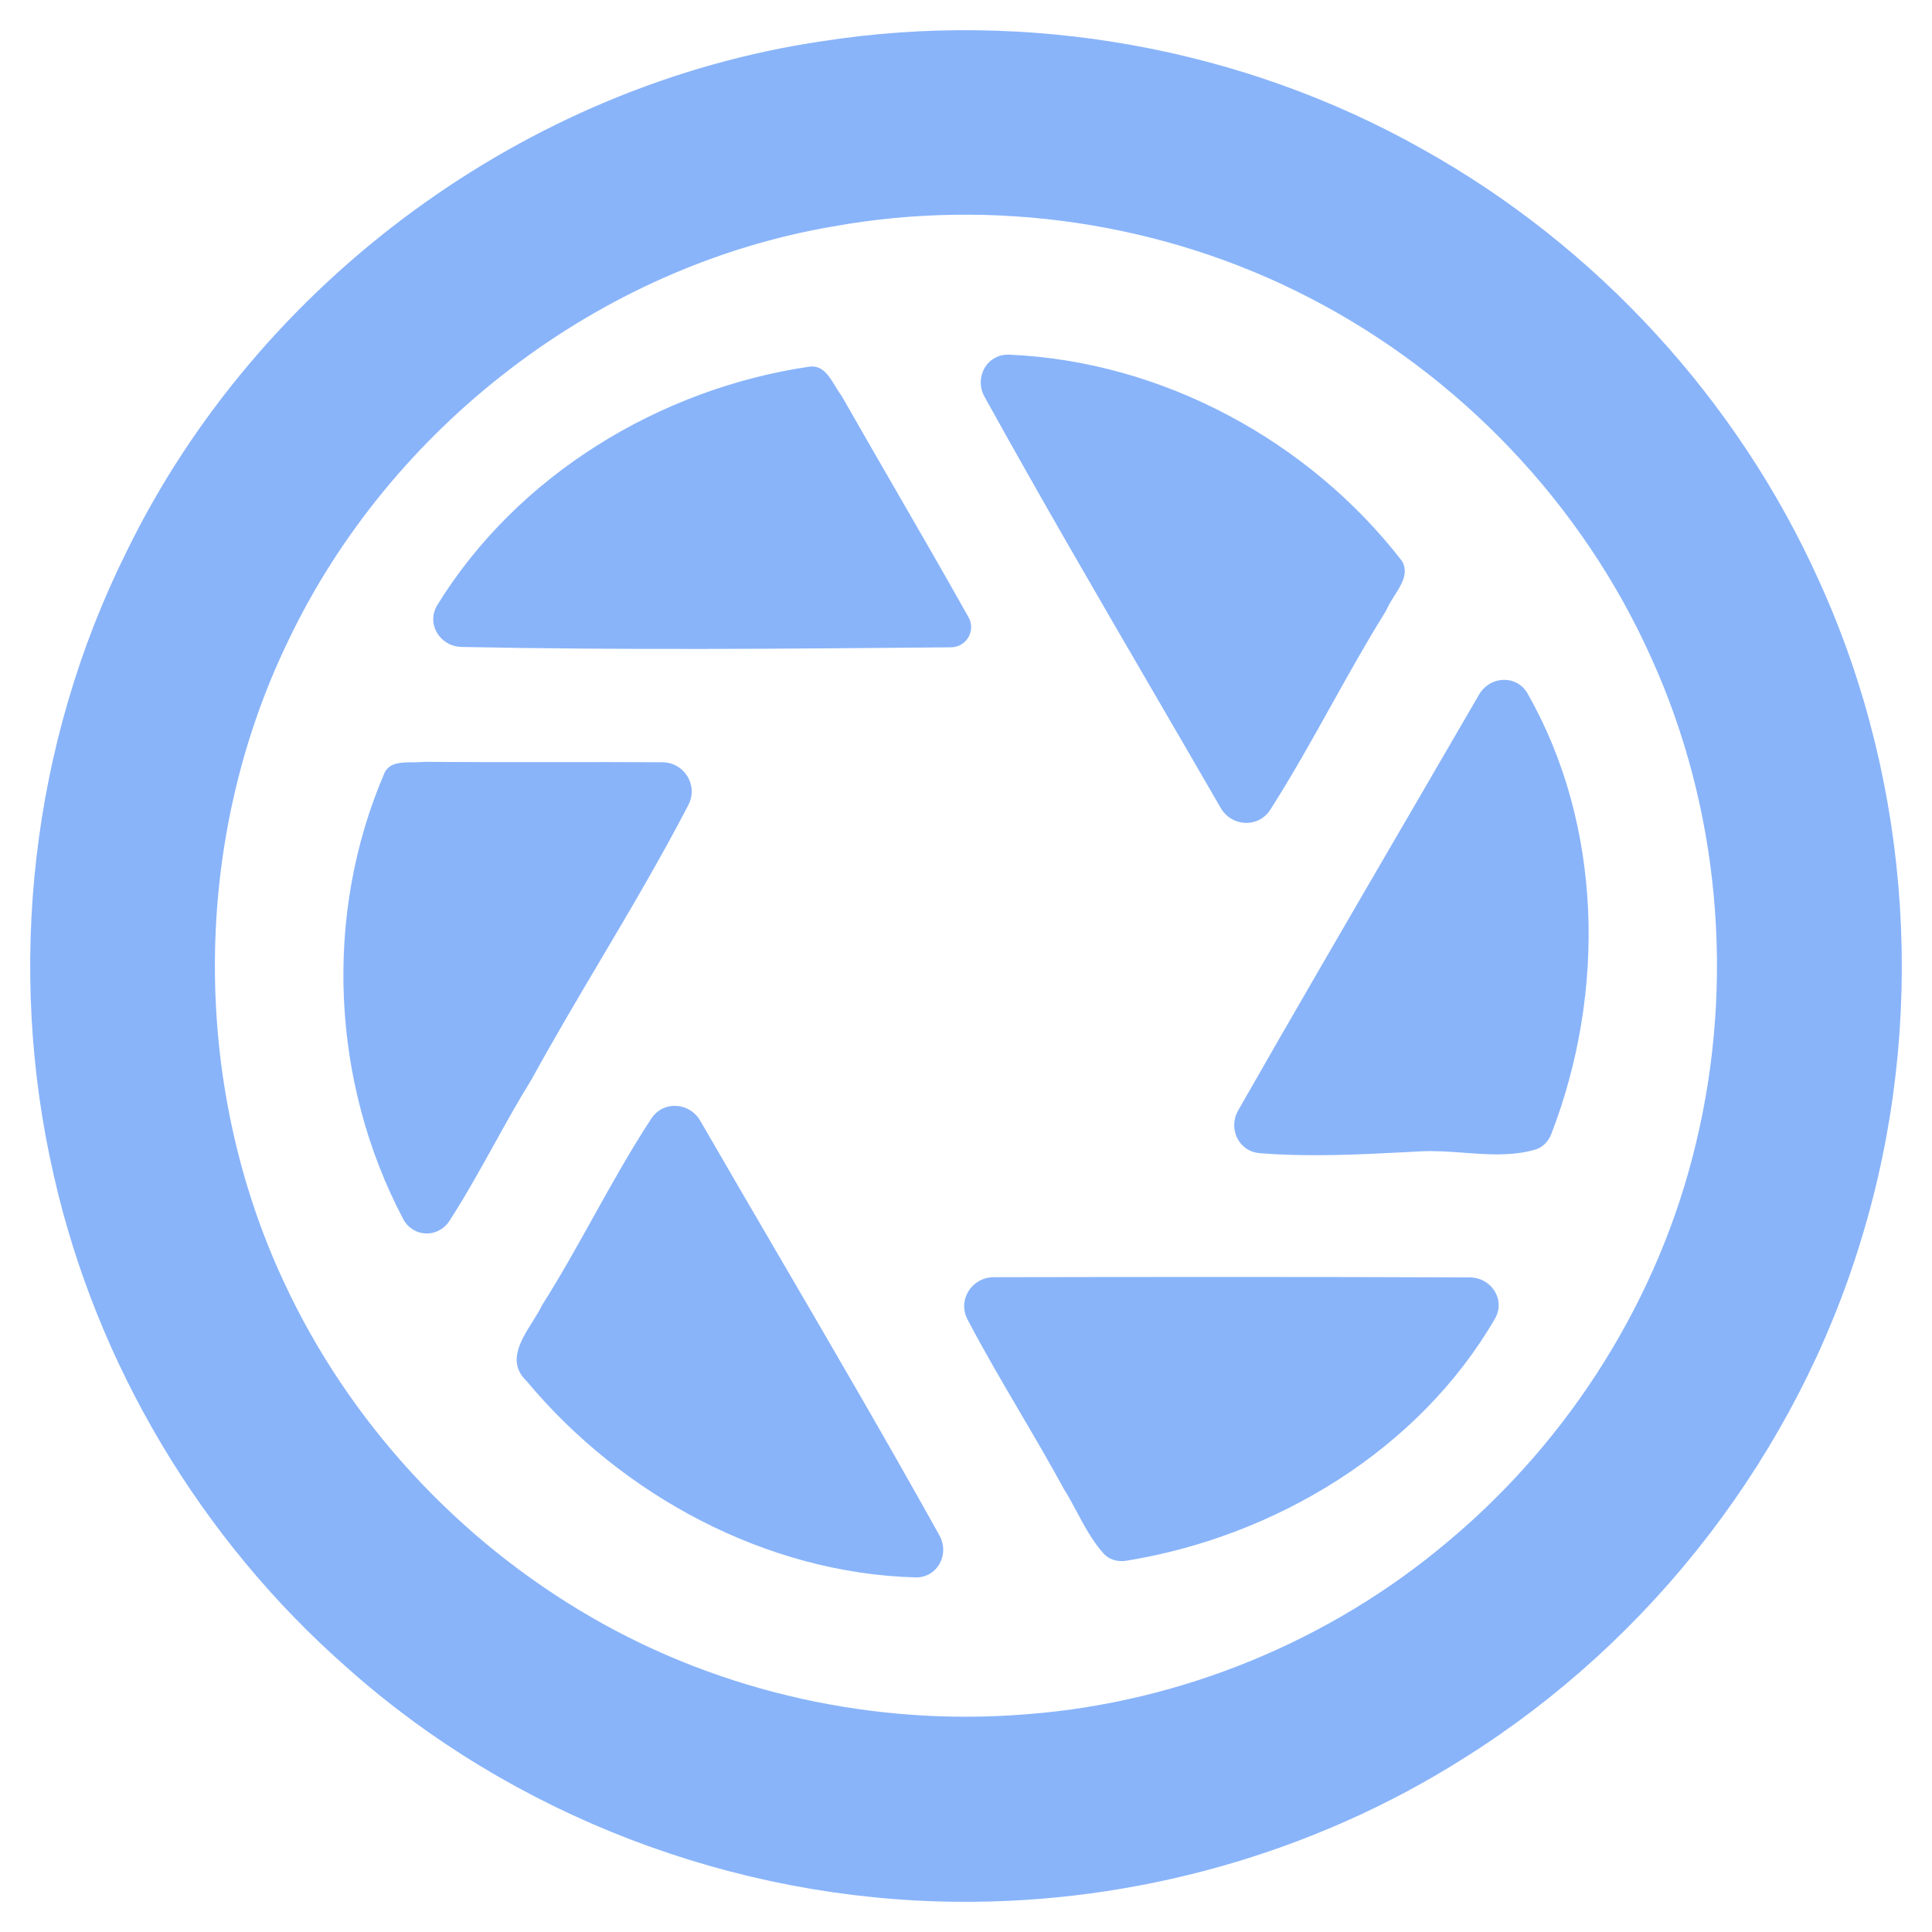 <svg width="64" height="64" viewBox="0 0 64 64" fill="none" xmlns="http://www.w3.org/2000/svg">
<path d="M27.4 2.352C33.96 1.329 40.849 2.55 46.634 5.813C52.209 8.918 56.743 13.854 59.357 19.676C62.338 26.227 62.812 33.864 60.706 40.744C58.641 47.589 54.014 53.608 47.959 57.397C43.135 60.453 37.419 62.054 31.713 61.999C24.561 61.94 17.458 59.236 12.126 54.465C7.474 50.369 4.141 44.796 2.764 38.749C1.219 32.063 2.028 24.852 5.095 18.705C9.304 10.072 17.887 3.746 27.4 2.352ZM27.414 6.518C19.336 7.898 12.153 13.426 8.64 20.807C5.323 27.666 5.279 36.011 8.508 42.912C10.742 47.717 14.505 51.793 19.094 54.441C23.593 57.048 28.898 58.206 34.078 57.784C39.39 57.383 44.549 55.264 48.612 51.828C52.821 48.312 55.885 43.441 57.154 38.103C58.492 32.565 57.97 26.577 55.612 21.381C53.236 16.074 49.003 11.635 43.837 8.976C38.833 6.38 32.961 5.516 27.414 6.518Z" fill="url(#paint0_linear_1005_32)" stroke="url(#paint1_linear_1005_32)" stroke-width="2"/>
<path fill-rule="evenodd" clip-rule="evenodd" d="M46.443 18.585C43.355 14.59 38.489 11.966 33.432 11.749C32.699 11.717 32.258 12.501 32.614 13.143C34.43 16.428 36.318 19.673 38.205 22.917C38.951 24.199 39.696 25.48 40.437 26.763C40.801 27.393 41.689 27.436 42.08 26.823C42.794 25.707 43.441 24.546 44.088 23.385L44.088 23.385L44.088 23.385C44.669 22.343 45.25 21.301 45.879 20.29C45.914 20.234 45.943 20.174 45.971 20.114C46.03 19.99 46.111 19.863 46.193 19.734L46.193 19.734C46.427 19.365 46.673 18.98 46.443 18.585ZM26.829 12.143C21.853 12.872 17.139 15.739 14.489 20.039C14.108 20.657 14.567 21.416 15.293 21.431C20.694 21.541 26.102 21.492 31.505 21.443V21.443C32.014 21.438 32.333 20.892 32.084 20.448C31.264 18.985 30.425 17.532 29.585 16.08L29.585 16.08C29.024 15.109 28.463 14.138 27.908 13.164C27.882 13.119 27.852 13.076 27.822 13.033C27.767 12.956 27.715 12.87 27.662 12.782L27.662 12.782L27.662 12.782C27.463 12.453 27.252 12.101 26.829 12.143ZM46.46 27.372C46.46 27.372 46.46 27.372 46.46 27.372V27.372C46.46 27.372 46.46 27.372 46.46 27.372C47.306 25.919 48.152 24.465 48.995 23.011C49.359 22.384 50.244 22.343 50.602 22.973C53.097 27.353 53.196 32.889 51.388 37.568C51.293 37.813 51.101 38.013 50.848 38.085C50.08 38.304 49.285 38.245 48.489 38.186H48.489H48.489H48.489C48.012 38.151 47.535 38.116 47.062 38.14L46.709 38.159C45.051 38.245 43.381 38.333 41.725 38.199C41.034 38.142 40.672 37.386 41.016 36.784C42.812 33.636 44.636 30.503 46.459 27.372C46.459 27.372 46.459 27.372 46.459 27.372V27.372C46.459 27.372 46.459 27.372 46.459 27.372L46.46 27.372ZM13.655 25.252C13.302 25.253 12.918 25.254 12.743 25.59C10.706 30.299 10.971 35.859 13.356 40.381C13.679 40.993 14.512 41.026 14.888 40.444C15.417 39.625 15.891 38.77 16.366 37.915C16.767 37.191 17.169 36.467 17.604 35.765C18.33 34.443 19.099 33.142 19.869 31.842C20.88 30.133 21.891 28.424 22.804 26.664C23.141 26.016 22.668 25.254 21.938 25.251C20.748 25.244 19.558 25.245 18.368 25.247H18.368H18.368C16.938 25.248 15.508 25.249 14.077 25.238C14.029 25.238 13.98 25.241 13.932 25.245C13.845 25.252 13.751 25.252 13.655 25.252ZM17.961 43.228C18.562 42.282 19.109 41.298 19.656 40.315C20.271 39.21 20.887 38.104 21.578 37.052C21.971 36.454 22.84 36.508 23.197 37.127C24.049 38.601 24.907 40.072 25.766 41.543L25.766 41.543C27.573 44.637 29.379 47.732 31.119 50.86C31.472 51.494 31.047 52.273 30.322 52.253C25.375 52.119 20.589 49.526 17.447 45.753C16.796 45.131 17.236 44.428 17.64 43.783C17.76 43.592 17.877 43.406 17.961 43.228ZM49.522 43.683C49.883 43.06 49.409 42.319 48.688 42.316C43.431 42.294 38.174 42.3 32.919 42.309C32.19 42.311 31.712 43.065 32.05 43.71C32.597 44.752 33.192 45.767 33.788 46.783C34.28 47.621 34.772 48.46 35.236 49.313C35.392 49.561 35.532 49.823 35.672 50.085C35.932 50.57 36.193 51.056 36.556 51.461C36.743 51.67 37.031 51.747 37.309 51.702C42.236 50.906 46.996 48.04 49.522 43.683Z" fill="url(#paint2_linear_1005_32)"/>
<defs>
<linearGradient id="paint0_linear_1005_32" x1="43.54" y1="5.106" x2="44.781" y2="61.272" gradientUnits="userSpaceOnUse">
<stop stop-color="#89b4fa"/>
<stop offset="1" stop-color="#89b4fa"/>
</linearGradient>
<linearGradient id="paint1_linear_1005_32" x1="43.54" y1="5.106" x2="44.781" y2="61.272" gradientUnits="userSpaceOnUse">
<stop stop-color="#89b4fa"/>
<stop offset="1" stop-color="#89b4fa"/>
</linearGradient>
<linearGradient id="paint2_linear_1005_32" x1="39.934" y1="13.845" x2="40.757" y2="51.763" gradientUnits="userSpaceOnUse">
<stop stop-color="#89b4fa"/>
<stop offset="1" stop-color="#89b4fa"/>
</linearGradient>
</defs>
</svg>

